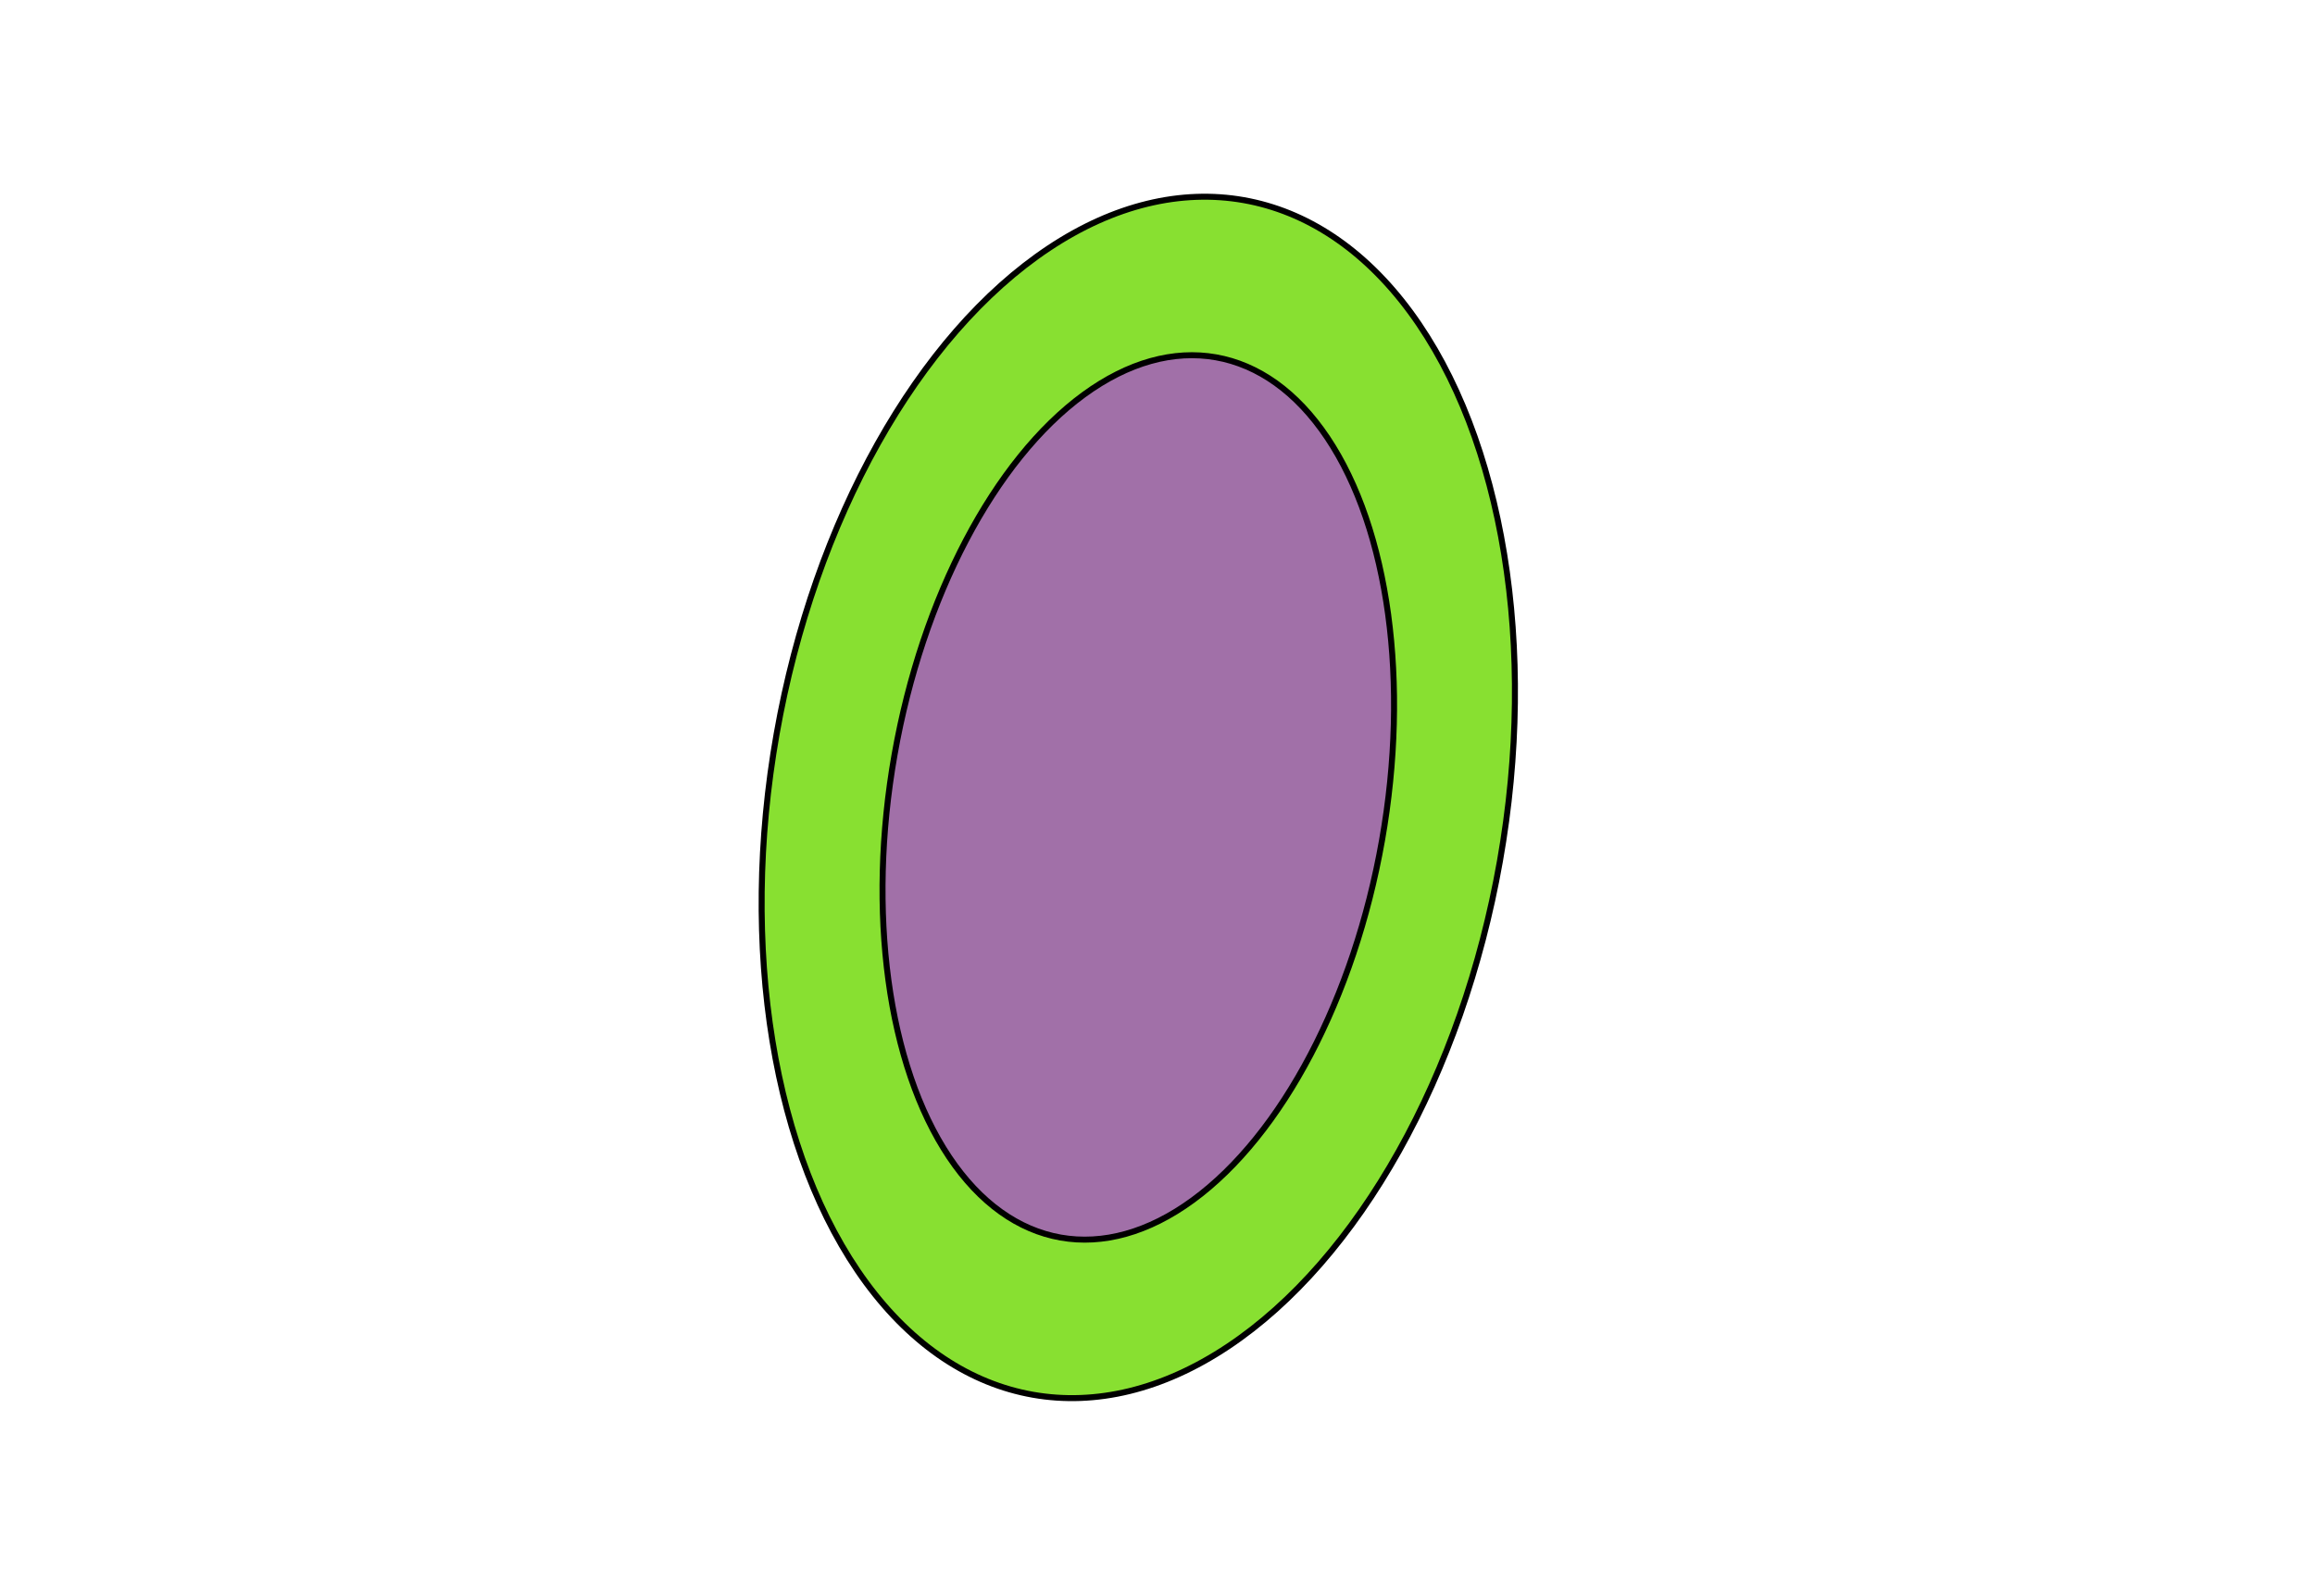 <?xml version="1.0"?>
<svg width="580" height="400" xmlns="http://www.w3.org/2000/svg">
 <!-- Created with Method Draw - http://github.com/duopixel/Method-Draw/ -->
 <g>
  <title>background</title>
  <rect fill="#fff" id="canvas_background" height="402" width="582" y="-1" x="-1"/>
  <g display="none" overflow="visible" y="0" x="0" height="100%" width="100%" id="canvasGrid">
   <rect fill="url(#gridpattern)" stroke-width="0" y="0" x="0" height="100%" width="100%"/>
  </g>
 </g>
 <g>
  <title>Layer 1</title>
  <ellipse transform="rotate(10,286,201) " ry="152" rx="92" id="svg_4" cy="200" cx="285" stroke-width="1.5" stroke="#000000" fill="#88e031"/>
  <ellipse transform="rotate(10,286,201) " ry="112" rx="62" id="svg_5" cy="200" cx="285" stroke-width="1.5" stroke="#000000" fill="#a170a8"/>
 </g>
</svg>